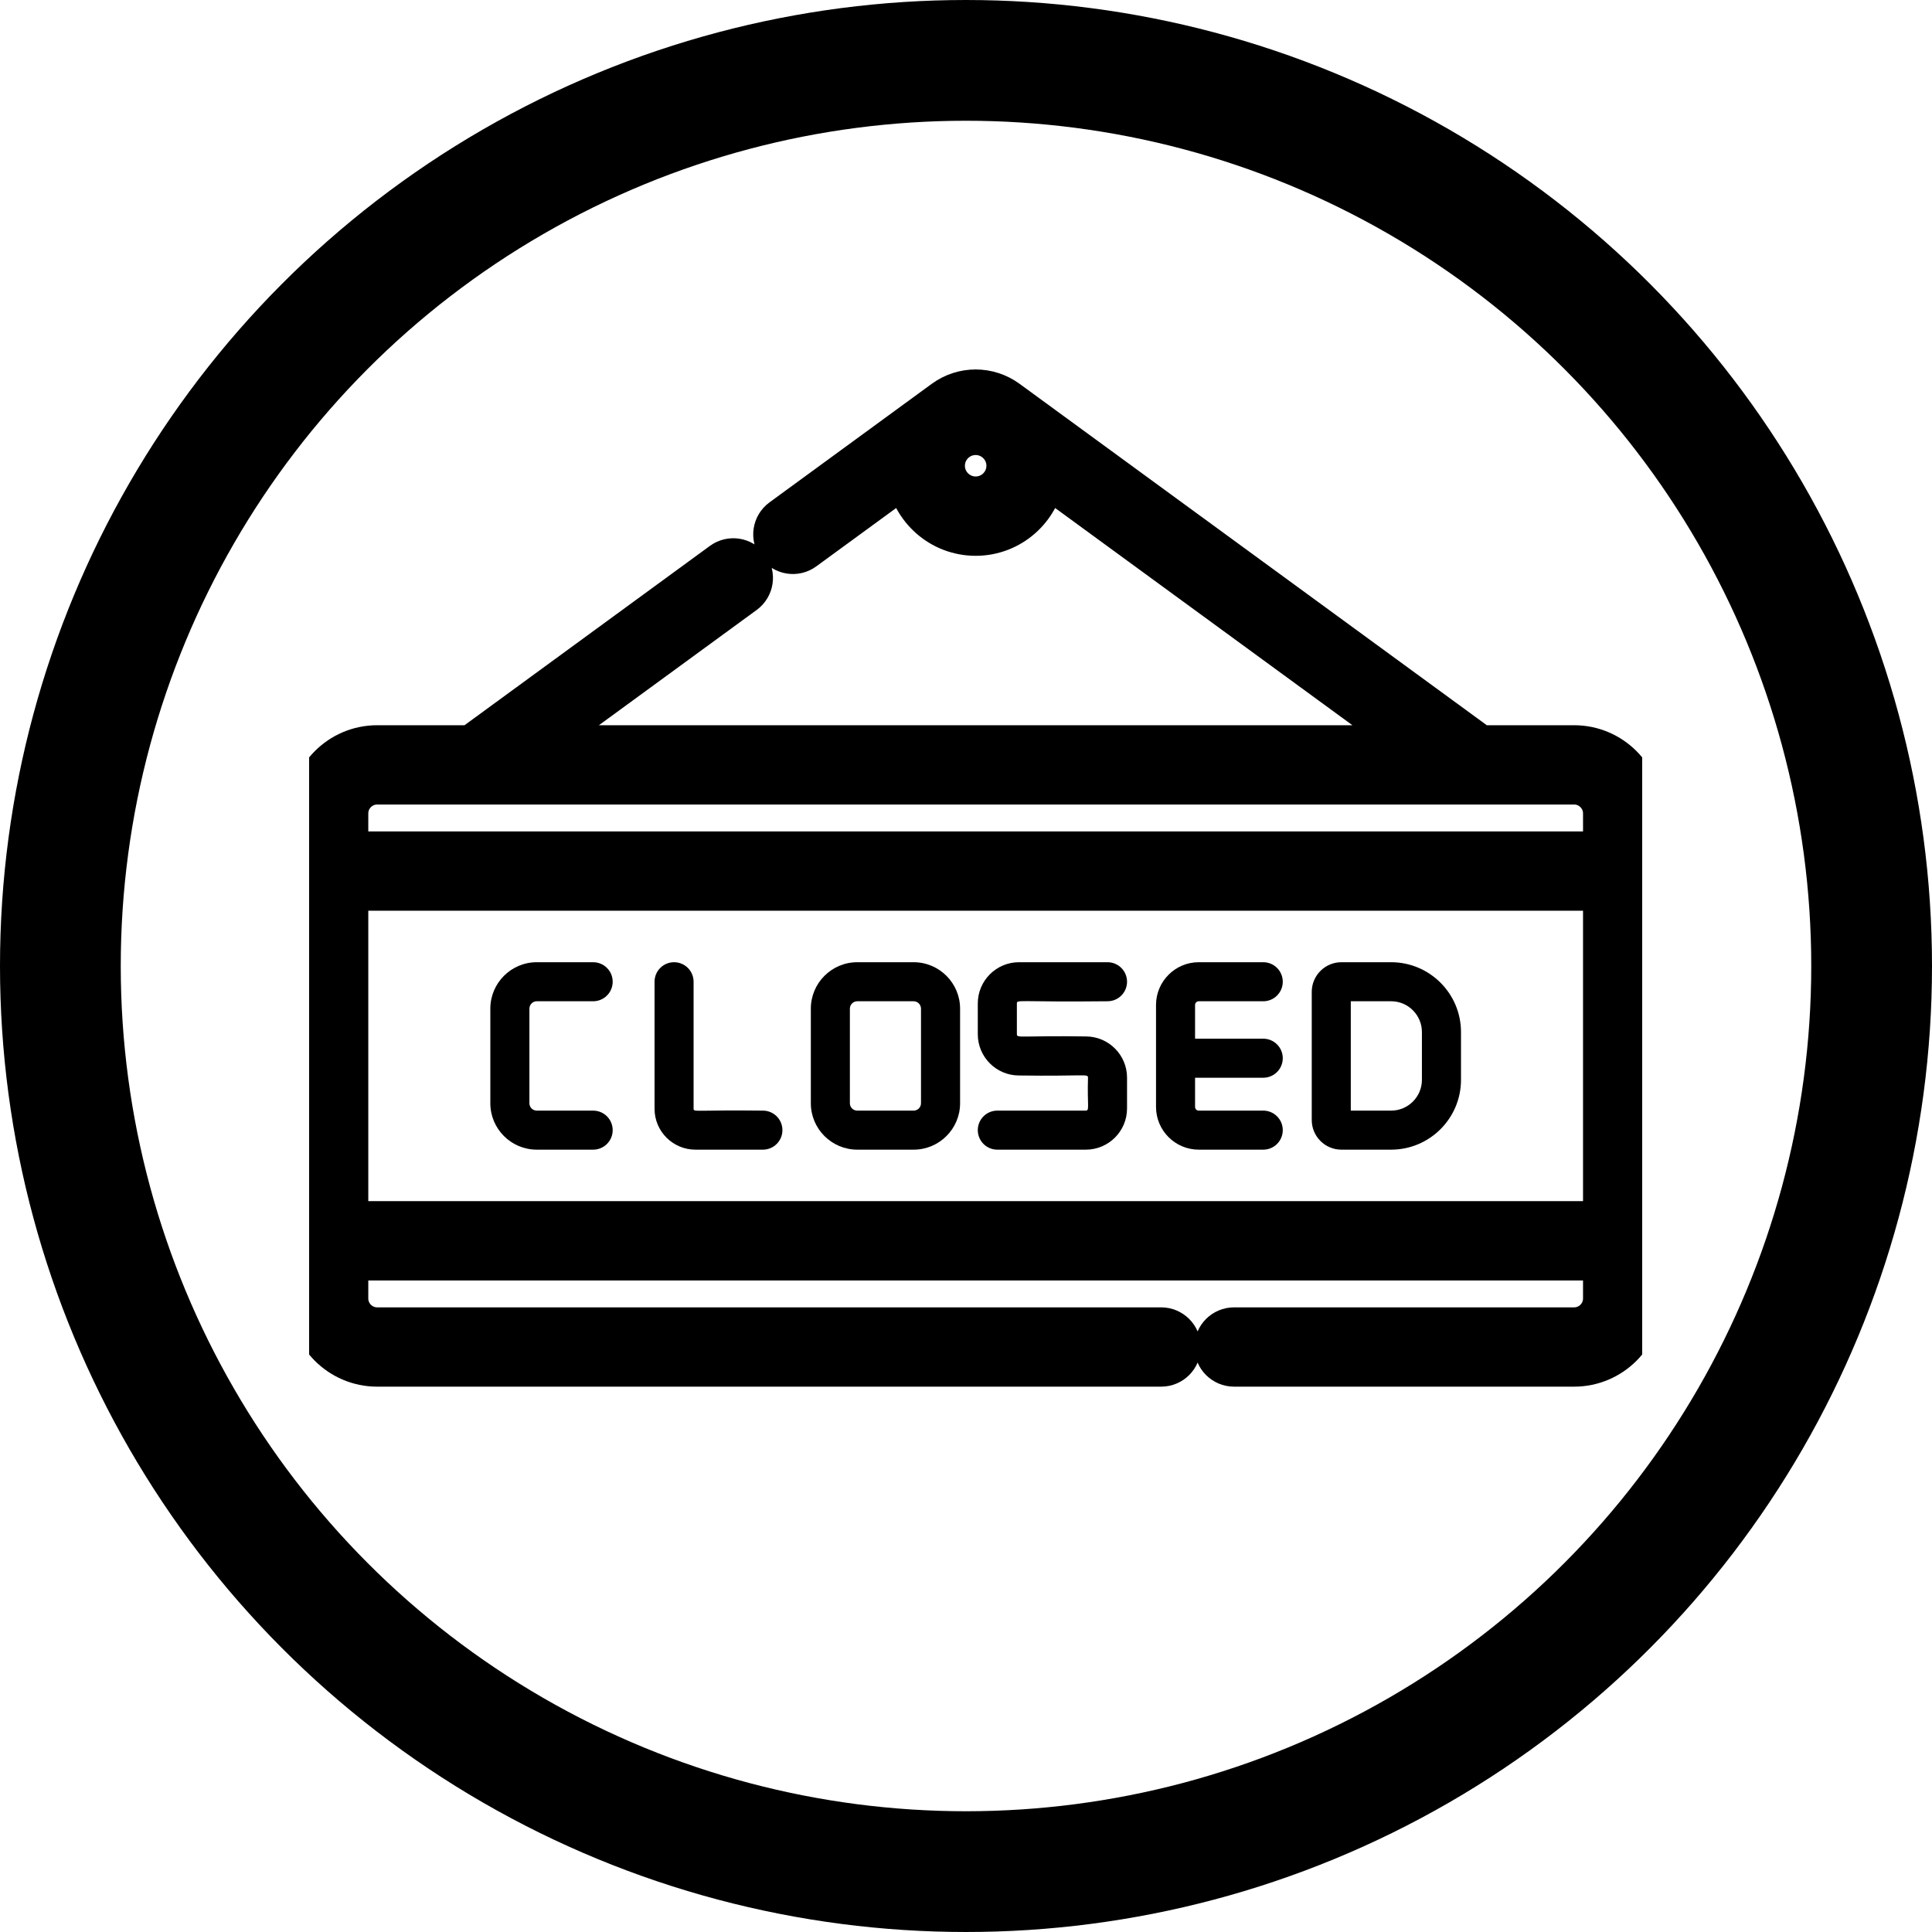 <svg width="48" height="48" viewBox="0 0 48 48" fill="none" xmlns="http://www.w3.org/2000/svg">
<circle cx="24" cy="24" r="22.5" stroke="black" stroke-width="3"/>
<g clip-path="url(#clip0)">
<path d="M13.336 24.876H14.736C15.005 24.876 15.222 24.659 15.222 24.391C15.222 24.123 15.005 23.906 14.736 23.906H13.336C12.7 23.906 12.182 24.423 12.182 25.06V27.41C12.182 28.046 12.7 28.563 13.336 28.563H14.736C15.005 28.563 15.222 28.346 15.222 28.078C15.222 27.81 15.005 27.593 14.736 27.593H13.336C13.235 27.593 13.153 27.511 13.153 27.41V25.06C13.153 24.959 13.235 24.876 13.336 24.876V24.876Z" fill="black"/>
<path d="M22.699 23.906H21.299C20.663 23.906 20.145 24.423 20.145 25.06V27.41C20.145 28.046 20.663 28.563 21.299 28.563H22.699C23.335 28.563 23.853 28.046 23.853 27.41V25.06C23.853 24.423 23.335 23.906 22.699 23.906V23.906ZM22.882 27.41C22.882 27.511 22.8 27.593 22.699 27.593H21.299C21.197 27.593 21.115 27.511 21.115 27.41V25.06C21.115 24.959 21.197 24.876 21.299 24.876H22.699C22.8 24.876 22.882 24.959 22.882 25.06V27.41Z" fill="black"/>
<path d="M34.562 23.906H33.327C32.92 23.906 32.59 24.237 32.59 24.643V27.826C32.59 28.233 32.92 28.563 33.327 28.563H34.562C35.519 28.563 36.298 27.785 36.298 26.828V25.641C36.298 24.684 35.519 23.906 34.562 23.906V23.906ZM35.327 26.828C35.327 27.25 34.984 27.593 34.562 27.593H33.56V24.876H34.562C34.984 24.876 35.327 25.219 35.327 25.641V26.828Z" fill="black"/>
<path d="M18.954 27.593C17.293 27.573 17.232 27.636 17.232 27.548V24.391C17.232 24.123 17.015 23.906 16.747 23.906C16.479 23.906 16.262 24.123 16.262 24.391V27.548C16.262 28.108 16.718 28.563 17.278 28.563H18.954C19.222 28.563 19.439 28.346 19.439 28.078C19.439 27.81 19.222 27.593 18.954 27.593Z" fill="black"/>
<path d="M29.783 24.876H31.385C31.653 24.876 31.87 24.659 31.87 24.391C31.87 24.123 31.653 23.906 31.385 23.906H29.783C29.197 23.906 28.721 24.383 28.721 24.968V27.501C28.721 28.087 29.197 28.563 29.783 28.563H31.385C31.653 28.563 31.87 28.346 31.87 28.078C31.87 27.81 31.653 27.593 31.385 27.593H29.783C29.732 27.593 29.691 27.552 29.691 27.501V26.776H31.385C31.653 26.776 31.87 26.559 31.87 26.291C31.87 26.023 31.653 25.806 31.385 25.806H29.691V24.968C29.691 24.918 29.732 24.876 29.783 24.876Z" fill="black"/>
<path d="M27.516 24.876C27.784 24.876 28.001 24.659 28.001 24.391C28.001 24.123 27.784 23.906 27.516 23.906H25.317C24.752 23.906 24.293 24.365 24.293 24.93V25.696C24.293 26.261 24.752 26.72 25.317 26.72C26.938 26.743 27.031 26.671 27.031 26.773C27.01 27.472 27.075 27.593 26.977 27.593H24.778C24.51 27.593 24.293 27.81 24.293 28.078C24.293 28.346 24.51 28.563 24.778 28.563H26.977C27.542 28.563 28.001 28.104 28.001 27.54V26.773C28.001 26.209 27.542 25.75 26.977 25.75C25.357 25.727 25.264 25.799 25.264 25.696V24.93C25.263 24.827 25.317 24.9 27.516 24.876V24.876Z" fill="black"/>
<path d="M39.109 18.518H36.776L25.038 9.941C24.561 9.592 23.919 9.592 23.442 9.941L19.413 12.885C19.196 13.043 19.149 13.347 19.307 13.562C19.465 13.779 19.769 13.826 19.985 13.668L22.52 11.816C22.639 12.658 23.365 13.309 24.24 13.309C25.115 13.309 25.841 12.658 25.96 11.816L35.132 18.518H13.348L18.505 14.75C18.722 14.591 18.769 14.288 18.611 14.072C18.453 13.855 18.149 13.808 17.933 13.966L11.704 18.518H9.371C8.439 18.518 7.68 19.277 7.68 20.209V32.26C7.68 33.193 8.439 33.951 9.371 33.951H28.849C29.117 33.951 29.334 33.734 29.334 33.466C29.334 33.198 29.117 32.981 28.849 32.981H9.371C8.974 32.981 8.65 32.658 8.65 32.26V31.313H39.83V32.26C39.83 32.658 39.506 32.981 39.109 32.981H30.66C30.392 32.981 30.175 33.198 30.175 33.466C30.175 33.734 30.392 33.951 30.66 33.951H39.109C40.041 33.951 40.8 33.193 40.8 32.26V20.209C40.8 19.277 40.041 18.518 39.109 18.518V18.518ZM24.24 12.338C23.817 12.338 23.473 11.994 23.473 11.572C23.473 11.149 23.817 10.805 24.24 10.805C24.663 10.805 25.007 11.149 25.007 11.572C25.007 11.995 24.663 12.338 24.24 12.338V12.338ZM9.371 19.488H39.109C39.506 19.488 39.83 19.812 39.83 20.209V21.157H8.65V20.209C8.65 19.812 8.974 19.488 9.371 19.488ZM8.65 30.342V22.127H39.83V30.342H8.65Z" fill="black" stroke="black"/>
</g>
<defs>
<clipPath id="clip0">
<rect x="7.68" y="5.28" width="33.12" height="33.12" fill="white"/>
</clipPath>
</defs>
</svg>

